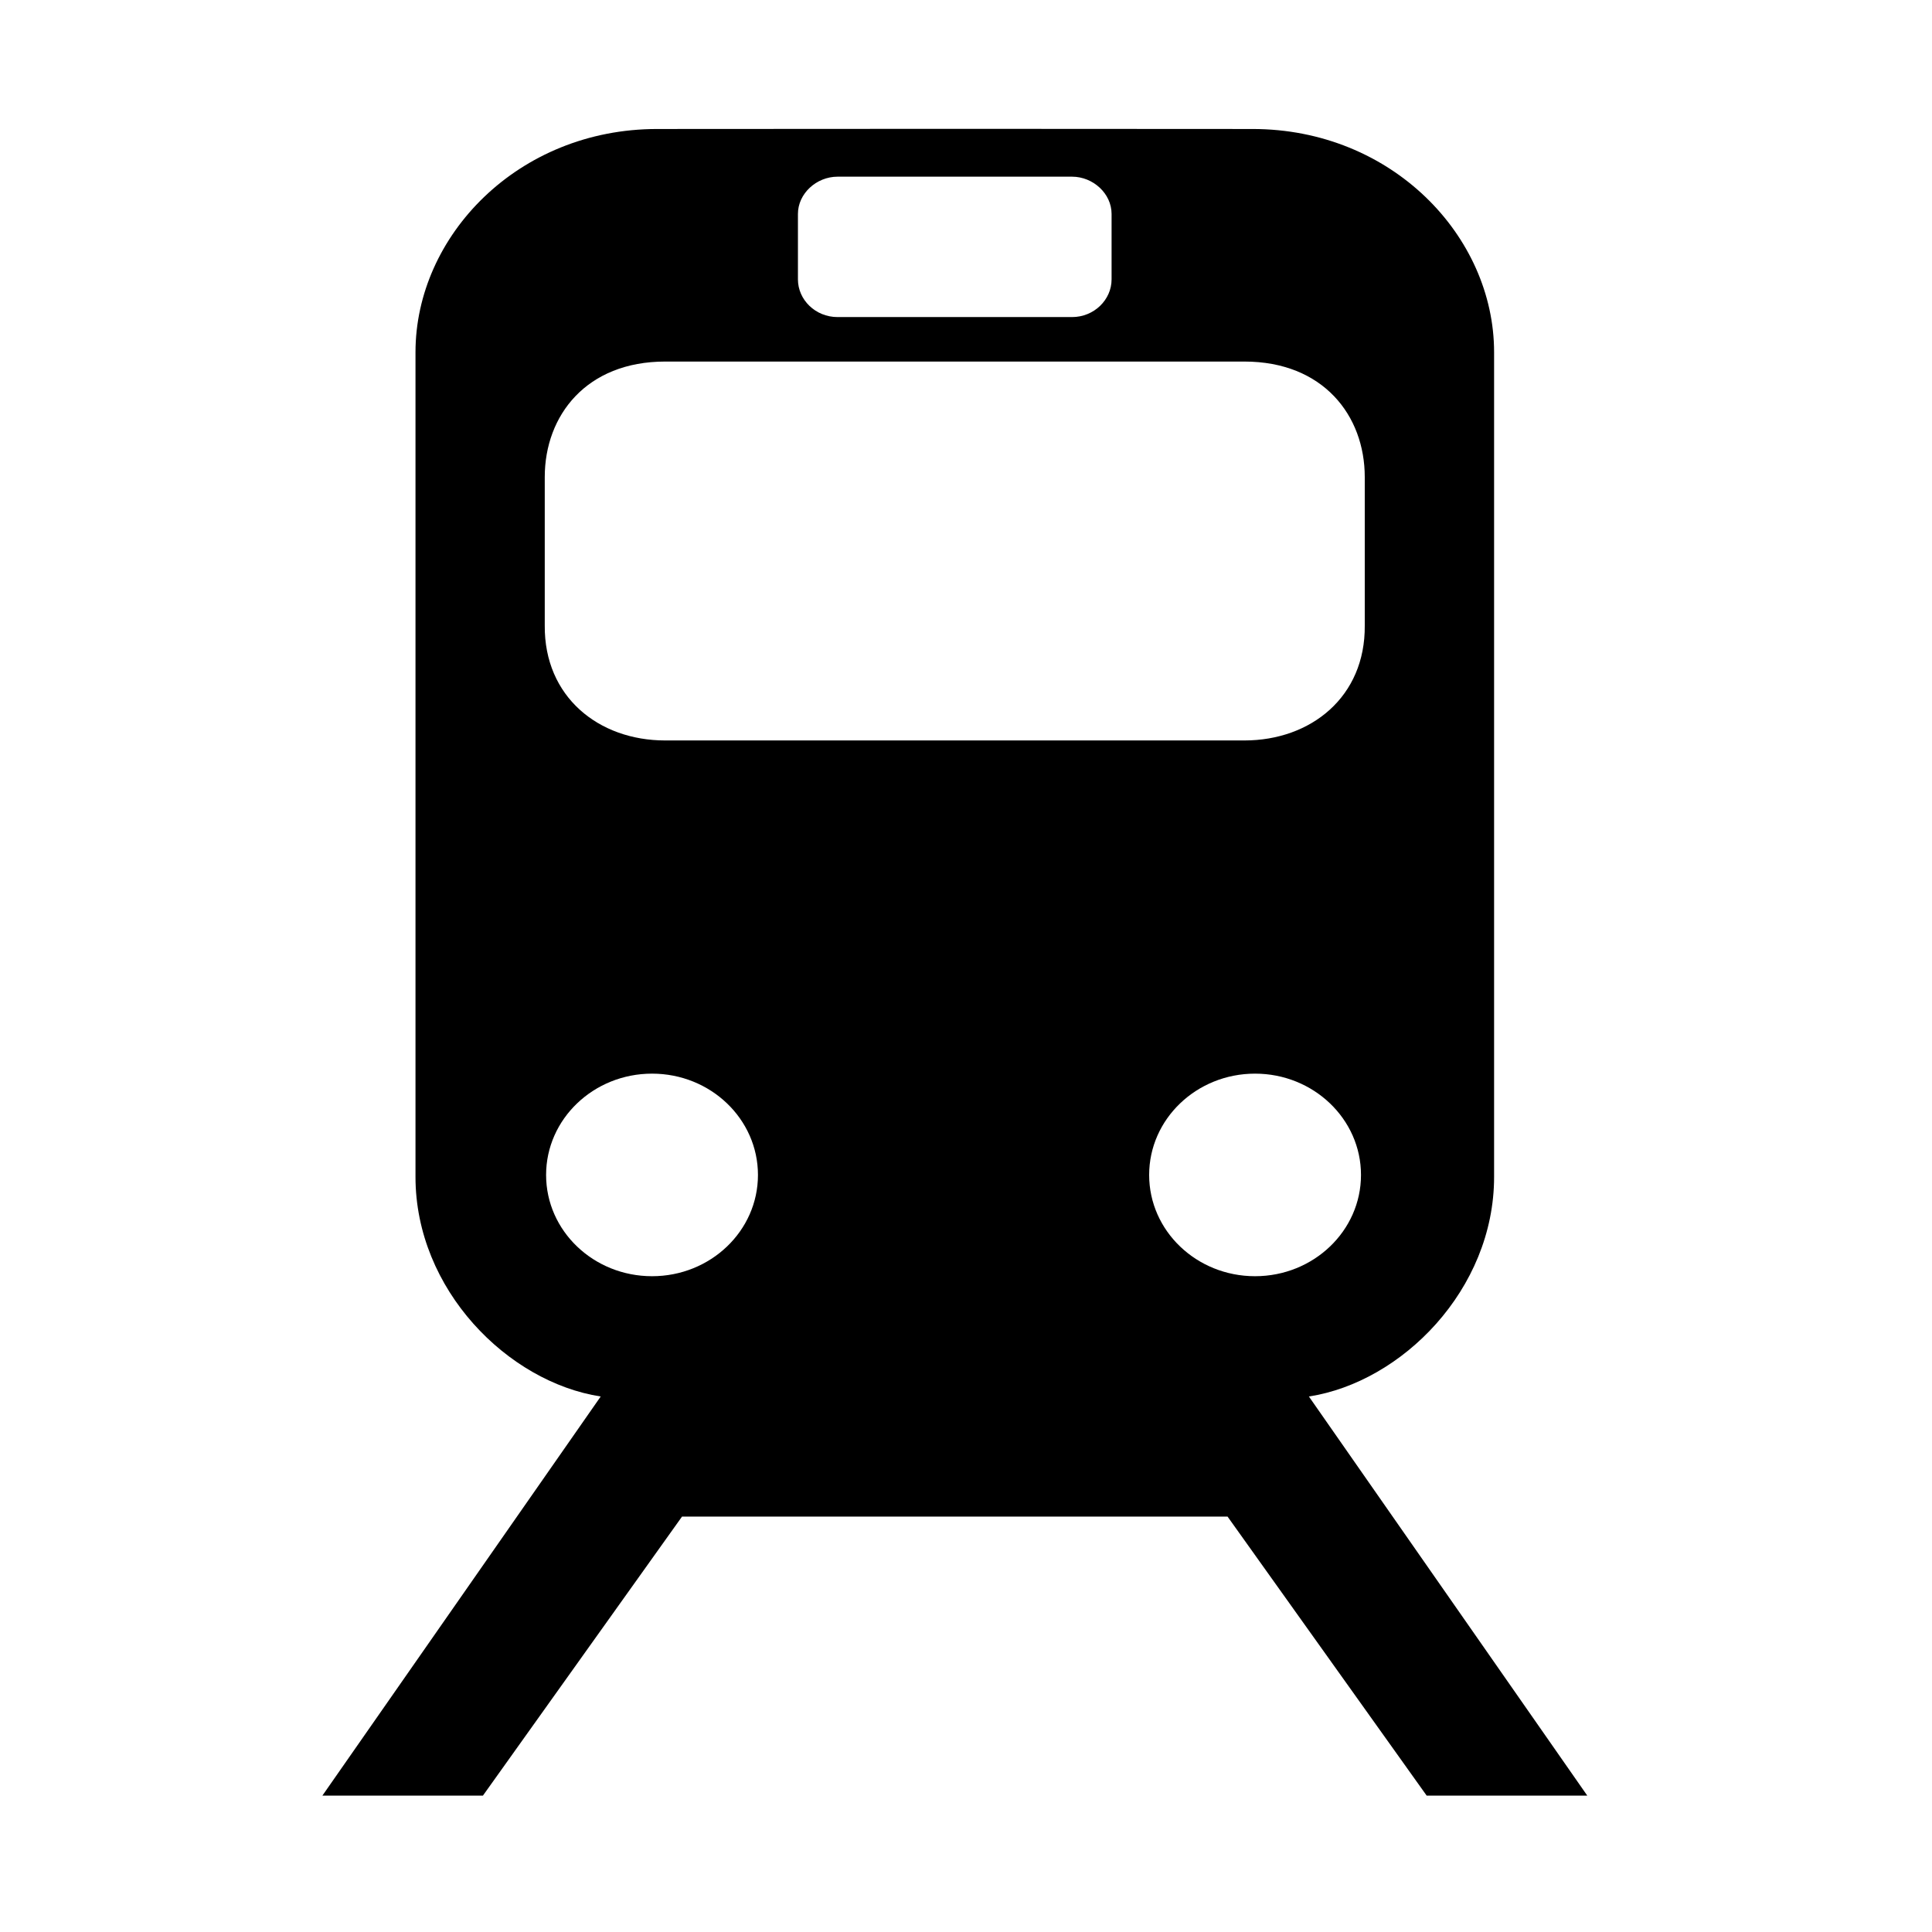 <svg xmlns="http://www.w3.org/2000/svg" width='100%' height='100%' viewBox='-5 -5 85 85 ' preserveAspectRatio='none'>
 <g>
  <path  id="svg_2" d="m37.057,0.669l0,0l0,0l0,0z"/>
   <path  id="svg_3" d="m52.585,56.44c4.086,-0.629 8.149,-4.7 8.149,-9.662l0,-36.28c0,-5.121 -4.507,-9.823 -10.627,-9.823l-13.049,-0.007l-13.146,0.007c-6.123,0 -10.632,4.702 -10.632,9.823l0,36.28c0,4.962 4.067,9.033 8.149,9.662l-12.245,17.56l7.063,0l8.759,-12.276l11.991,0l0.011,0l0.011,0l11.989,0l8.76,12.276l7.066,0l-12.248,-17.56zm-22.479,-52.029c0,-0.891 0.811,-1.638 1.746,-1.638l5.144,0l0.011,0l0.011,0l5.146,0c0.931,0 1.741,0.747 1.741,1.638l0,2.882c0,0.891 -0.765,1.657 -1.741,1.657l-5.146,0l-0.011,0l-0.011,0l-5.144,0c-0.981,0 -1.746,-0.766 -1.746,-1.657l0,-2.882zm-6.418,46.737c-2.576,0 -4.662,-1.995 -4.662,-4.455c0,-2.459 2.087,-4.457 4.662,-4.457c2.575,0 4.659,1.997 4.659,4.457c0.001,2.46 -2.084,4.455 -4.659,4.455zm13.319,-23.571l-0.011,0l-12.732,0c-2.926,0 -5.323,-1.92 -5.297,-5.057l0,-6.531c0,-2.715 1.836,-5.082 5.297,-5.082l12.732,0l0.021,0l12.732,0c3.457,0 5.295,2.367 5.295,5.082l0,6.531c0.029,3.137 -2.368,5.057 -5.295,5.057l-12.732,0l-0.011,0zm8.551,19.116c0,-2.459 2.085,-4.457 4.659,-4.457c2.571,0 4.661,1.997 4.661,4.457c0,2.462 -2.09,4.455 -4.661,4.455c-2.575,0 -4.659,-1.995 -4.659,-4.455z"/> </g>
</svg>